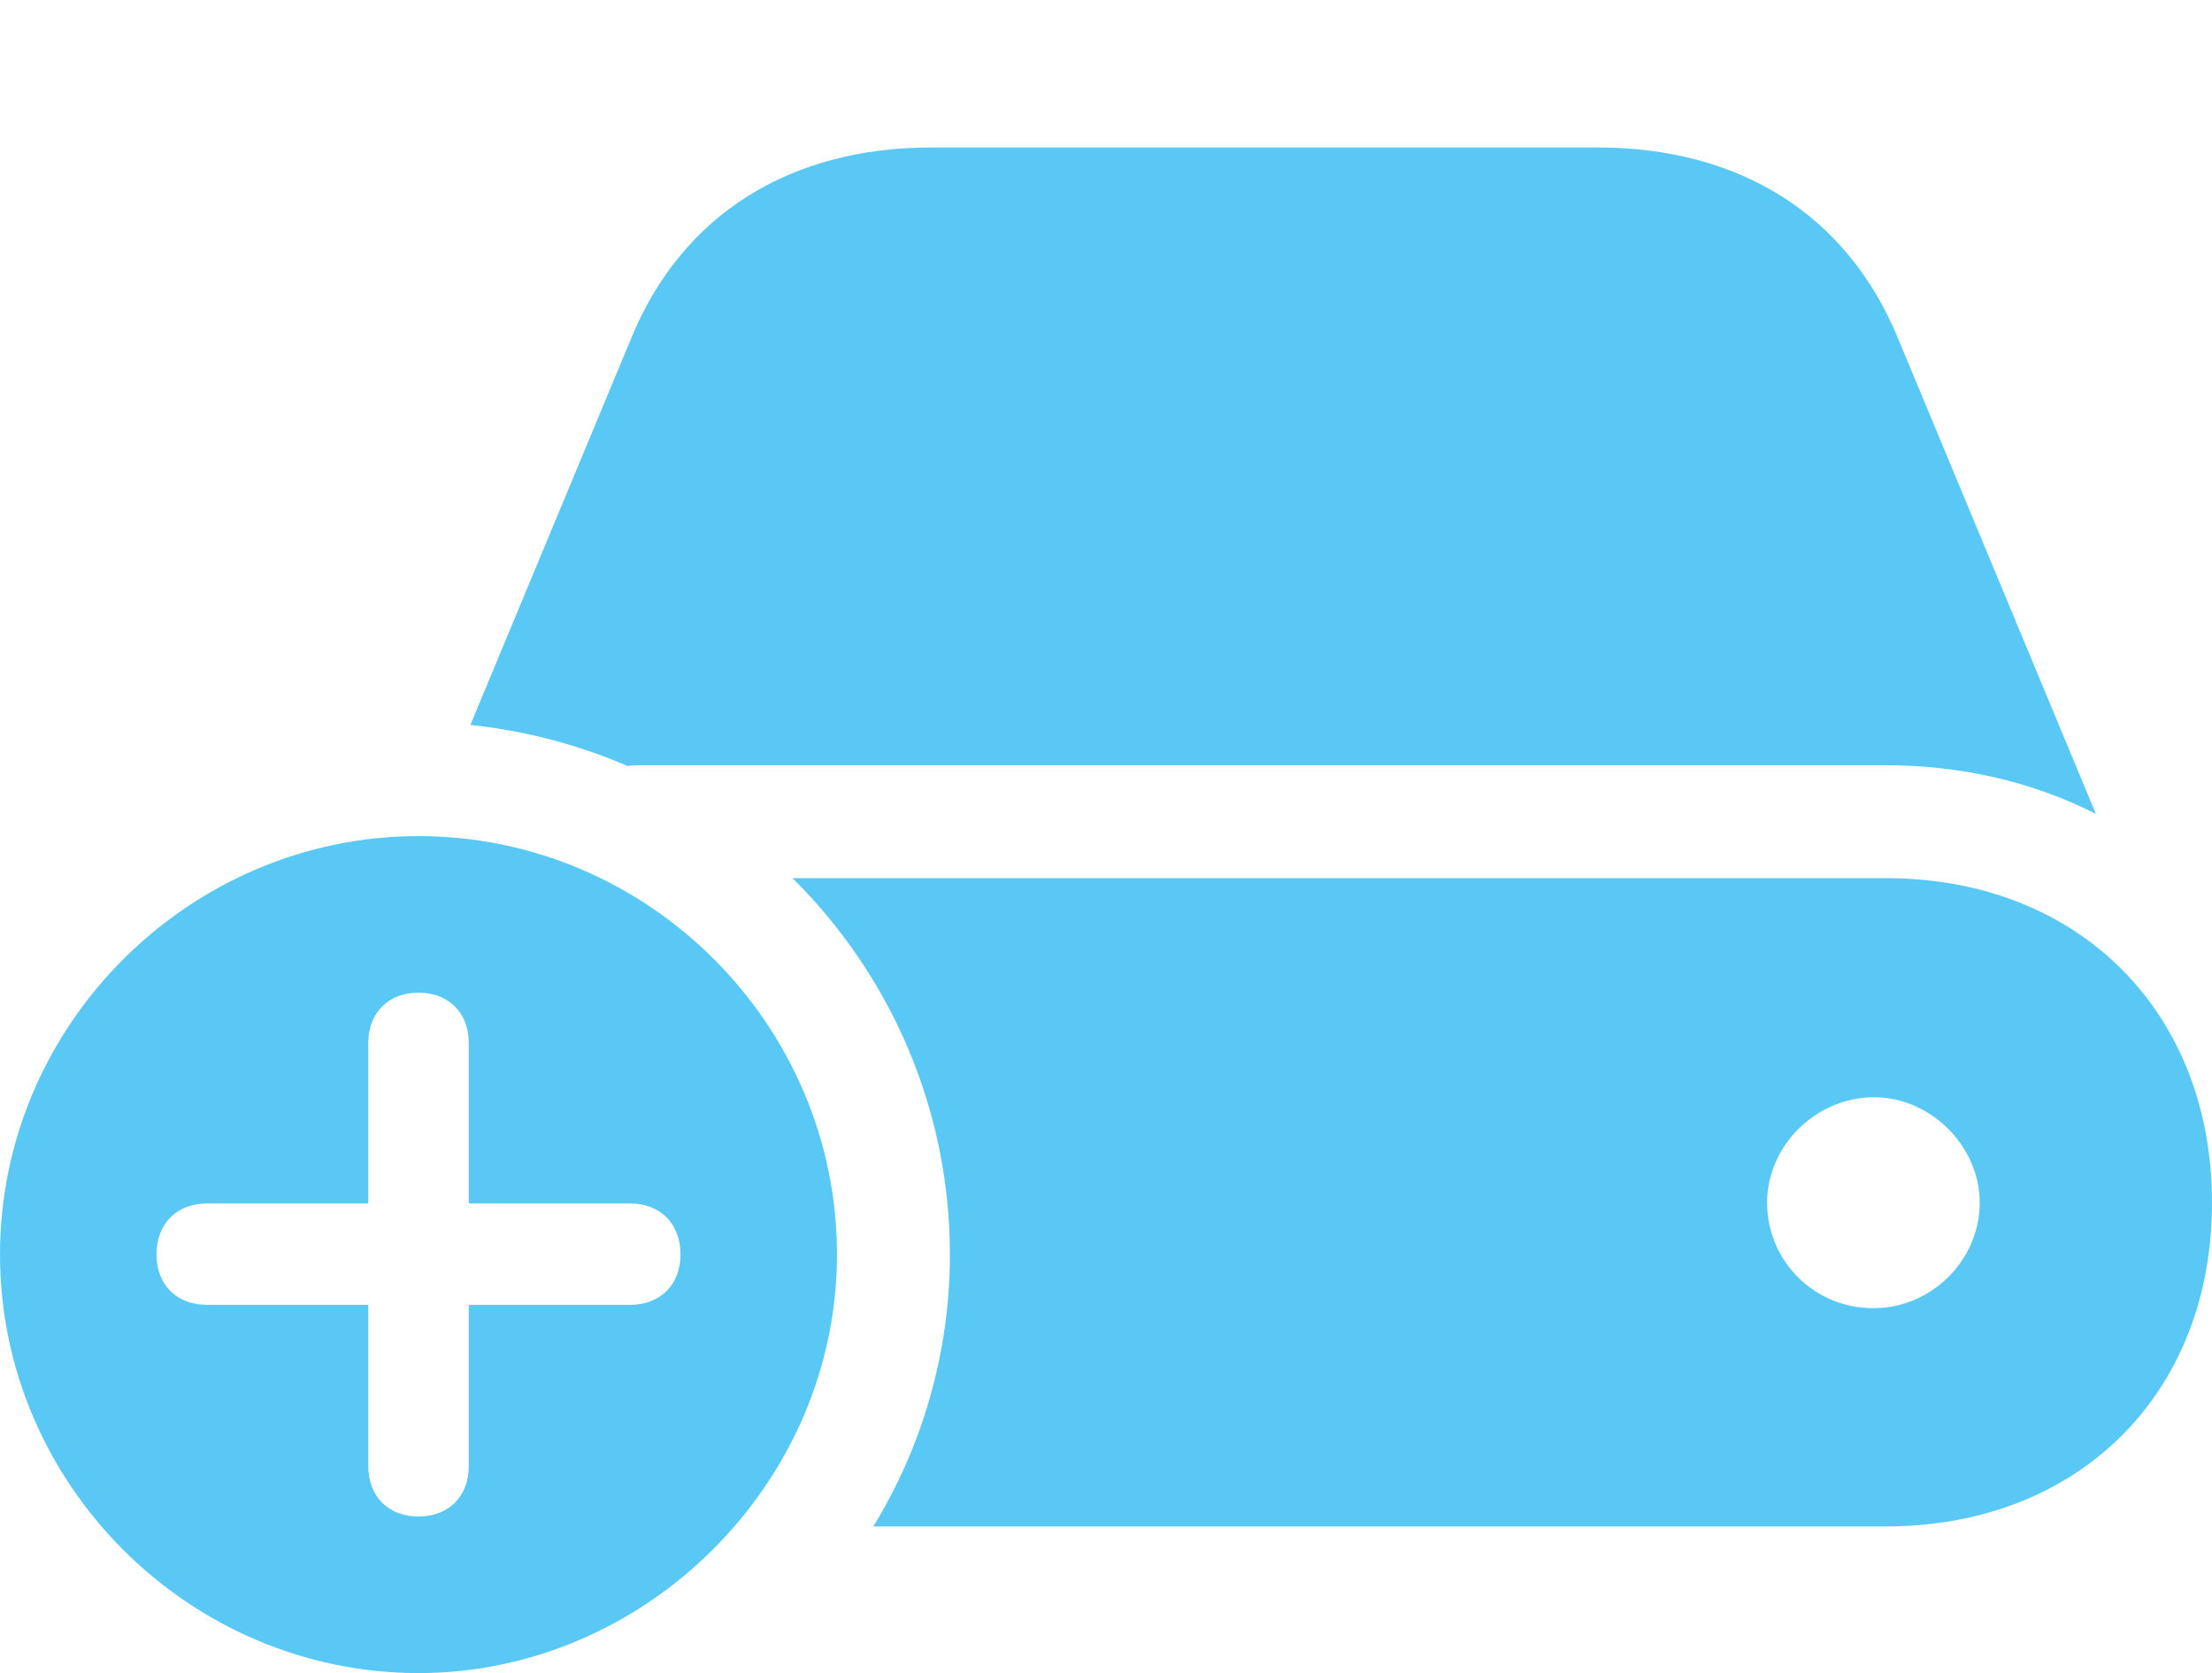 <?xml version="1.0" encoding="UTF-8"?>
<!--Generator: Apple Native CoreSVG 175.5-->
<!DOCTYPE svg
PUBLIC "-//W3C//DTD SVG 1.1//EN"
       "http://www.w3.org/Graphics/SVG/1.1/DTD/svg11.dtd">
<svg version="1.1" xmlns="http://www.w3.org/2000/svg" xmlns:xlink="http://www.w3.org/1999/xlink" width="32.776" height="24.793">
 <g>
  <rect height="24.793" opacity="0" width="32.776" x="0" y="0"/>
  <path d="M12.94 22.62L27.942 22.62C30.798 22.62 32.776 20.654 32.776 17.822C32.776 14.99 30.798 13.013 27.942 13.013L11.743 13.013C13.184 14.441 14.075 16.419 14.075 18.591C14.075 20.056 13.66 21.448 12.94 22.62ZM31.055 12.06L28.125 5.017C27.368 3.174 25.769 2.185 23.669 2.185L13.806 2.185C11.707 2.185 10.107 3.174 9.351 5.017L6.97 10.742C7.776 10.828 8.569 11.035 9.302 11.352C9.375 11.34 9.448 11.34 9.521 11.34L27.942 11.34C29.089 11.34 30.139 11.597 31.055 12.06ZM26.184 17.822C26.184 16.98 26.904 16.26 27.771 16.26C28.601 16.26 29.334 16.98 29.334 17.822C29.334 18.689 28.601 19.385 27.771 19.385C26.904 19.397 26.184 18.701 26.184 17.822ZM6.201 24.793C9.57 24.793 12.402 21.973 12.402 18.591C12.402 15.185 9.607 12.39 6.201 12.39C2.808 12.39 0 15.185 0 18.591C0 21.997 2.808 24.793 6.201 24.793ZM6.201 22.473C5.75 22.473 5.457 22.168 5.457 21.729L5.457 19.336L3.064 19.336C2.625 19.336 2.319 19.043 2.319 18.591C2.319 18.127 2.625 17.834 3.064 17.834L5.457 17.834L5.457 15.454C5.457 15.015 5.75 14.71 6.201 14.71C6.653 14.71 6.946 15.015 6.946 15.454L6.946 17.834L9.338 17.834C9.778 17.834 10.083 18.127 10.083 18.591C10.083 19.043 9.778 19.336 9.338 19.336L6.946 19.336L6.946 21.729C6.946 22.168 6.653 22.473 6.201 22.473Z" fill="#5ac8f5"/>
 </g>
</svg>

